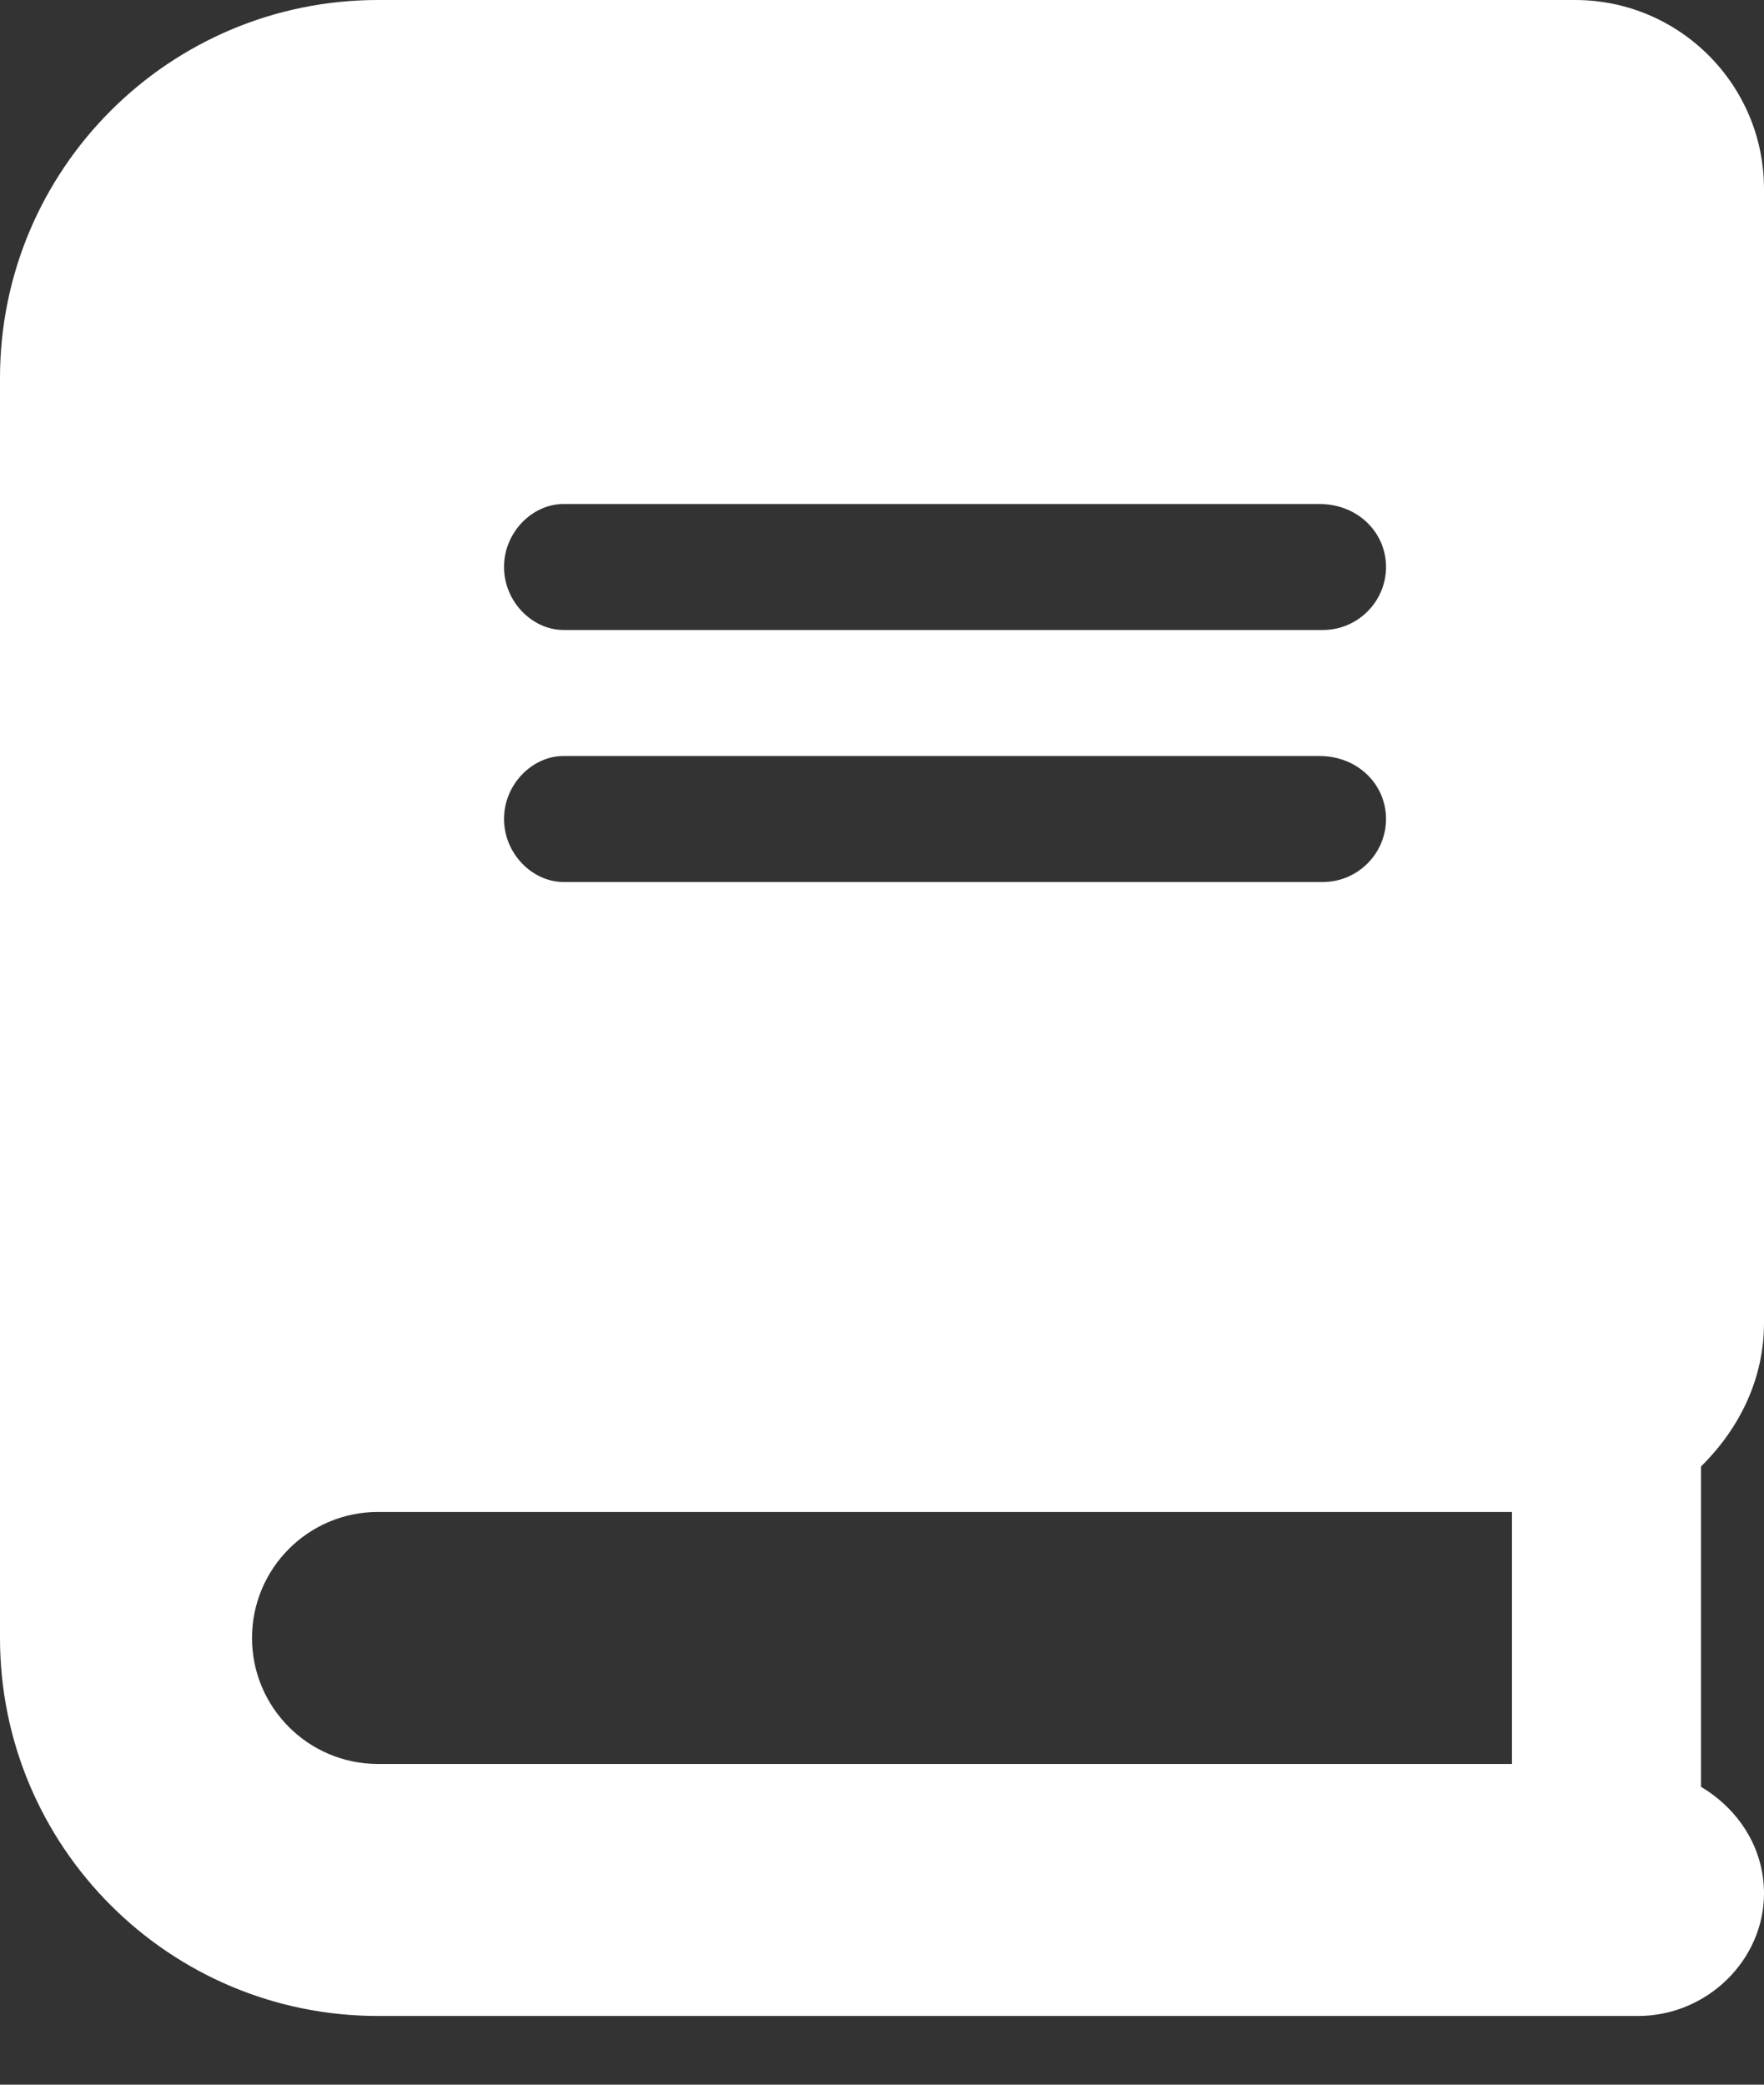 <svg width="22" height="26" viewBox="0 0 22 26" fill="none" xmlns="http://www.w3.org/2000/svg">
<rect x="0" y="0" width="22" height="26" fill="#333333" stroke="none"/>
<g clip-path="url(#clip0_204_668)">
<path d="M22 16.5V2.357C22 1.055 20.944 0 19.643 0H4.714C2.111 0 0 2.111 0 4.714V20.429C0 23.032 2.111 25.143 4.714 25.143H20.429C21.296 25.143 22 24.439 22 23.616C22 23.04 21.675 22.559 21.214 22.285V18.29C21.695 17.816 22 17.197 22 16.5ZM7.027 6.286H16.456C16.932 6.286 17.286 6.639 17.286 7.071C17.286 7.504 16.932 7.857 16.5 7.857H7.027C6.639 7.857 6.286 7.504 6.286 7.071C6.286 6.639 6.639 6.286 7.027 6.286ZM7.027 9.429H16.456C16.932 9.429 17.286 9.782 17.286 10.214C17.286 10.646 16.932 11 16.5 11H7.027C6.639 11 6.286 10.646 6.286 10.214C6.286 9.782 6.639 9.429 7.027 9.429ZM18.857 22H4.714C3.847 22 3.143 21.296 3.143 20.429C3.143 19.561 3.847 18.857 4.714 18.857H18.857V22Z" fill="white"/>
</g>
<defs>
<clipPath id="clip0_204_668">
<rect width="22" height="25.143" fill="white"/>
</clipPath>
</defs>
</svg>
